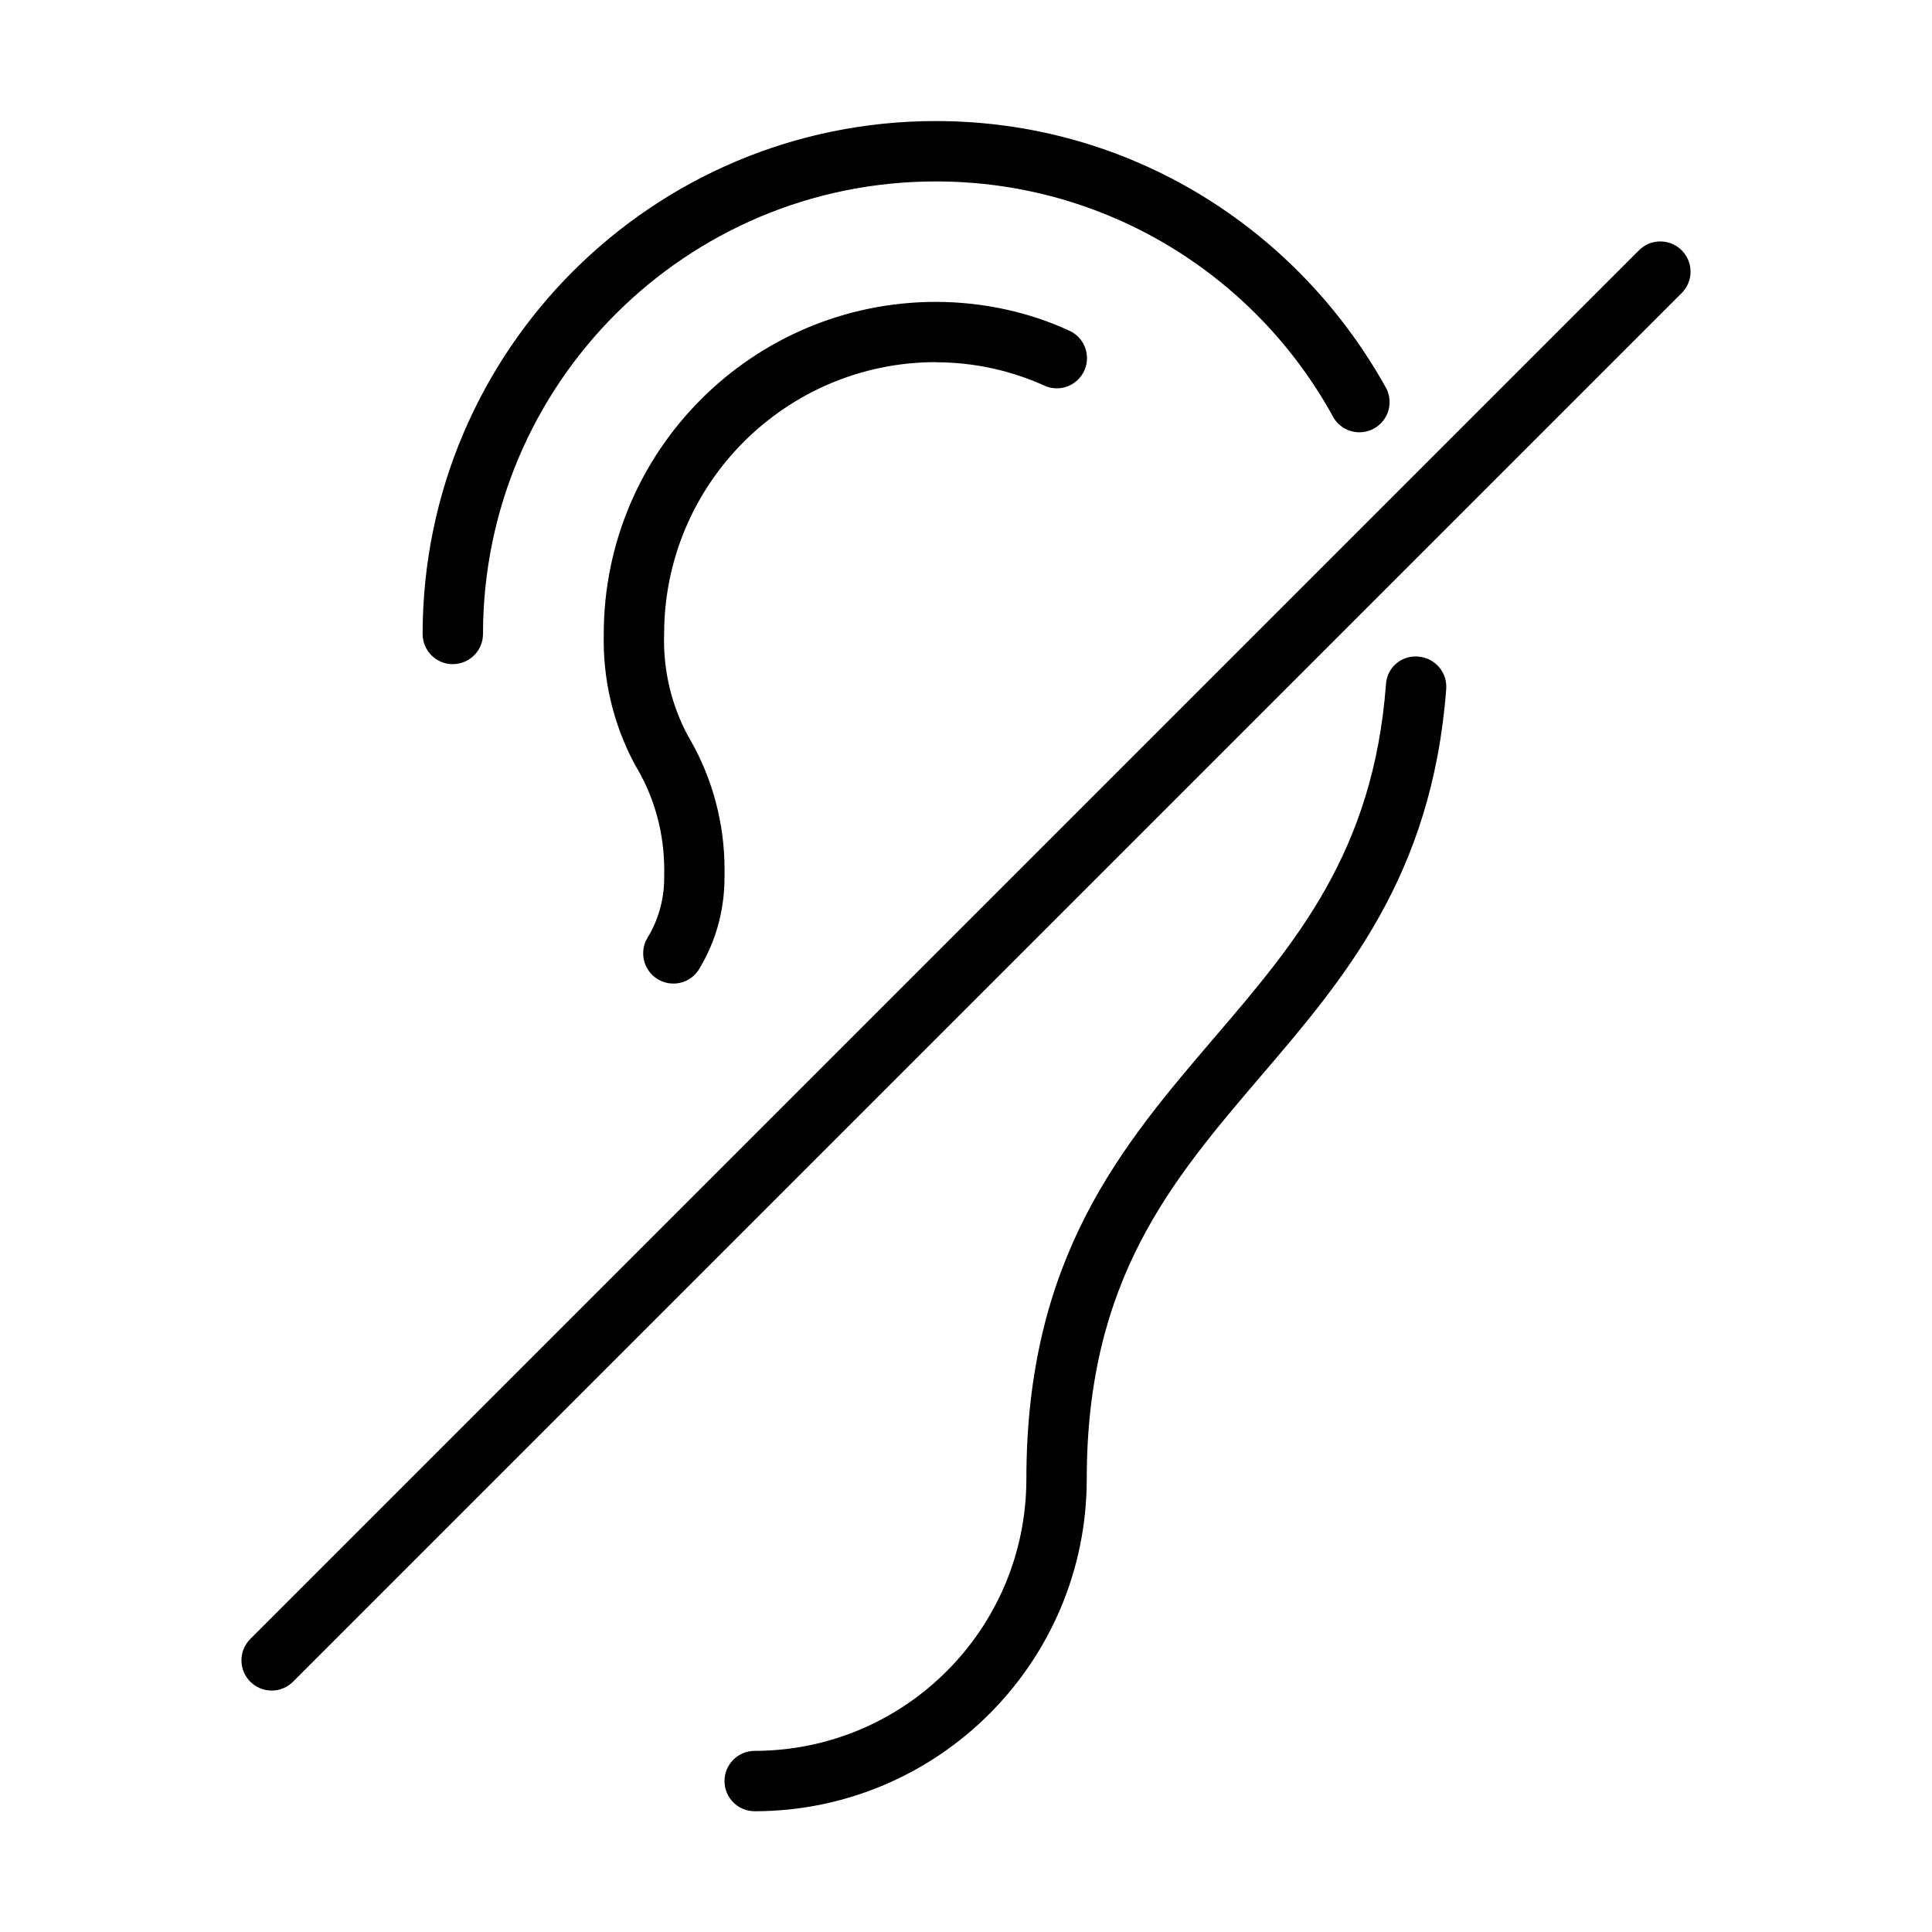 <svg version="1.1" xmlns="http://www.w3.org/2000/svg" width="32" height="32" viewBox="0 0 32 32">
<title>deaf</title>
<path d="M7.5 11c0.276 0 0.5-0.224 0.5-0.5v0c0.003-4.14 3.359-7.495 7.5-7.495 2.82 0 5.277 1.556 6.557 3.857l0.020 0.038c0.087 0.156 0.25 0.26 0.439 0.26 0.276 0 0.5-0.224 0.5-0.5 0-0.088-0.023-0.171-0.063-0.243l0.001 0.003c-1.474-2.651-4.258-4.415-7.454-4.415-4.693 0-8.498 3.803-8.5 8.496v0c0 0.276 0.224 0.5 0.5 0.5v0z"></path>
<path d="M23.493 10.875c-0.015-0.002-0.032-0.002-0.049-0.002-0.261 0-0.474 0.204-0.488 0.461l-0 0.001c-0.209 2.773-1.488 4.269-2.843 5.852-1.53 1.789-3.113 3.638-3.113 7.313-0.003 2.484-2.016 4.497-4.5 4.5h-0c-0.276 0-0.5 0.224-0.5 0.5s0.224 0.5 0.5 0.5v0c3.036-0.003 5.497-2.464 5.5-5.5v-0c0-3.3 1.4-4.937 2.873-6.664 1.4-1.635 2.846-3.326 3.081-6.425 0.001-0.011 0.001-0.024 0.001-0.037 0-0.263-0.203-0.478-0.461-0.498l-0.002-0z"></path>
<path d="M27.854 4.146c-0.091-0.091-0.216-0.147-0.354-0.147s-0.263 0.056-0.354 0.147v0l-23 23c-0.091 0.091-0.147 0.216-0.147 0.354 0 0.276 0.224 0.501 0.501 0.501 0.138 0 0.263-0.056 0.354-0.147l23-23c0.091-0.091 0.147-0.216 0.147-0.354s-0.056-0.263-0.147-0.354v0z"></path>
<path d="M15.5 6c0.652 0.001 1.271 0.144 1.827 0.4l-0.027-0.011c0.060 0.027 0.13 0.043 0.204 0.043 0.276 0 0.5-0.224 0.5-0.5 0-0.202-0.12-0.376-0.293-0.455l-0.003-0.001c-0.649-0.3-1.408-0.475-2.208-0.476h-0c-3.036 0.003-5.497 2.464-5.5 5.5v0c-0.001 0.031-0.001 0.068-0.001 0.105 0 0.781 0.206 1.514 0.566 2.148l-0.011-0.022c0.282 0.481 0.448 1.060 0.448 1.677 0 0.032-0 0.064-0.001 0.096l0-0.005c0 0.013 0 0.027 0 0.042 0 0.364-0.101 0.704-0.277 0.993l0.005-0.008c-0.048 0.075-0.076 0.167-0.076 0.265 0 0.276 0.224 0.5 0.5 0.5 0.187 0 0.35-0.102 0.435-0.254l0.001-0.003c0.258-0.427 0.411-0.943 0.411-1.495 0-0.014-0-0.028-0-0.042l0 0.002c0.001-0.028 0.001-0.061 0.001-0.094 0-0.78-0.205-1.513-0.565-2.146l0.011 0.021c-0.282-0.482-0.449-1.060-0.449-1.678 0-0.037 0.001-0.073 0.002-0.109l-0 0.005c0.003-2.484 2.016-4.497 4.5-4.5h0z"></path>
</svg>
